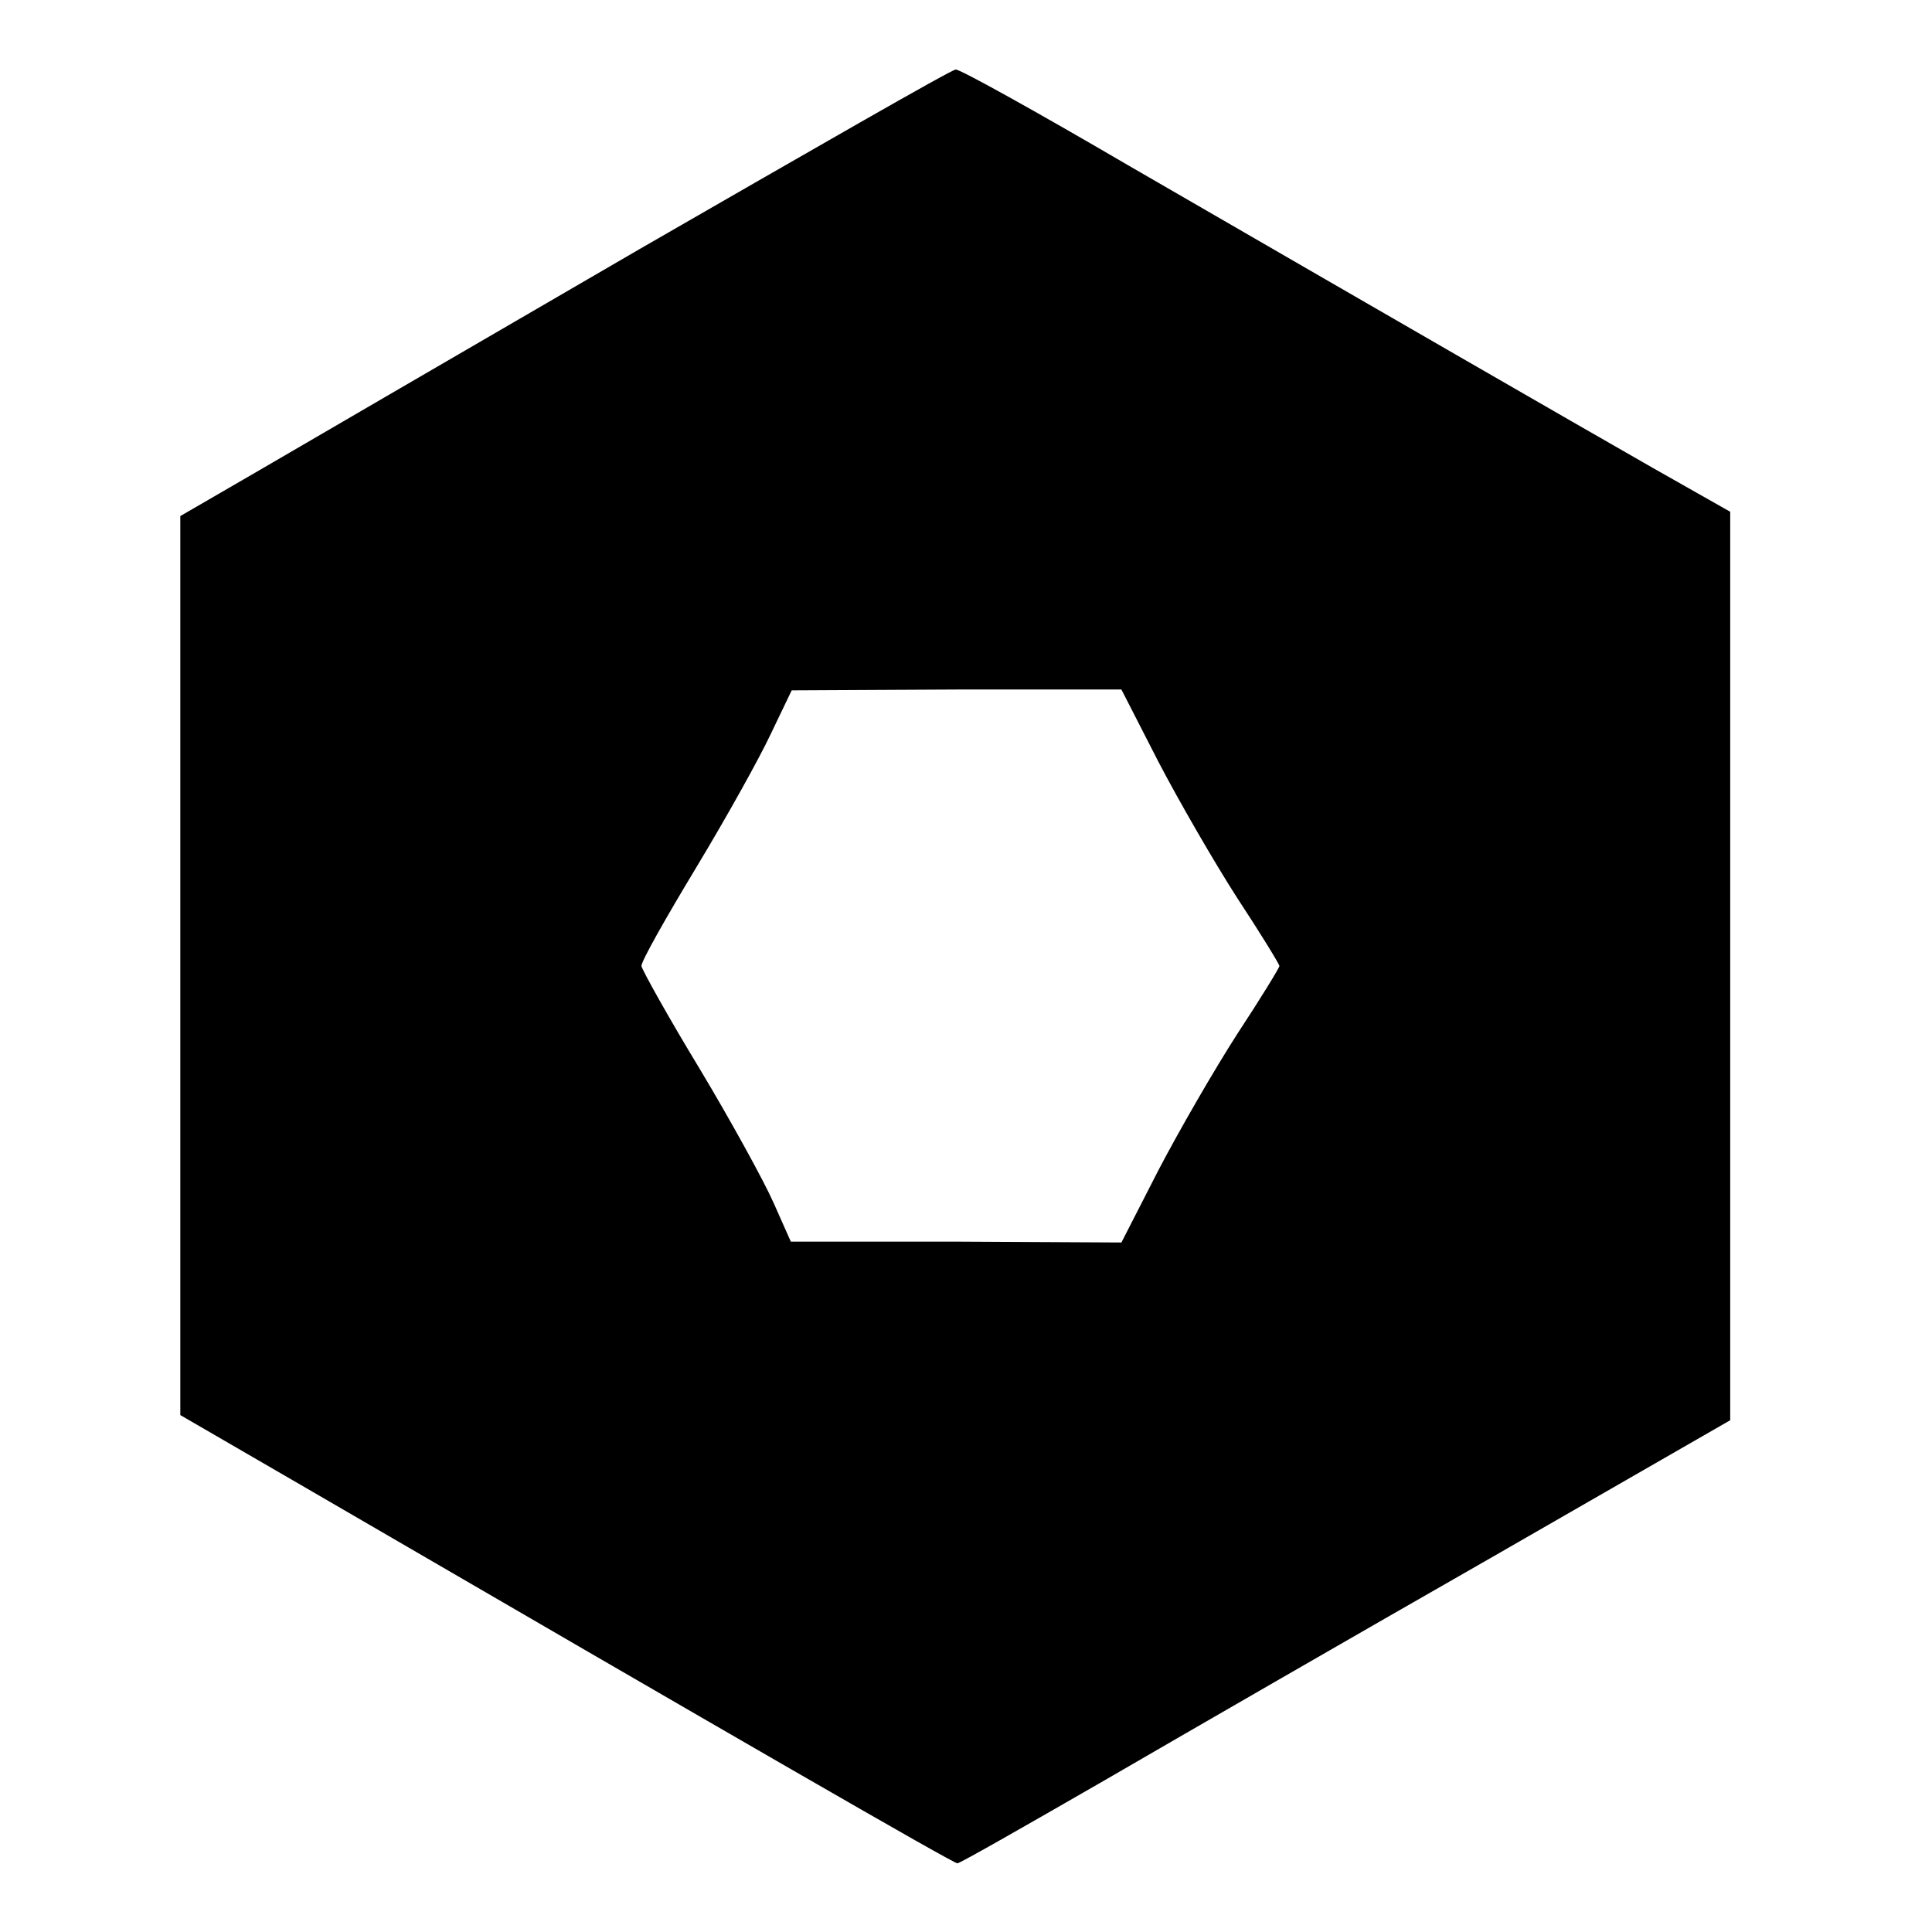 <?xml version="1.0" standalone="no"?>
<!DOCTYPE svg PUBLIC "-//W3C//DTD SVG 20010904//EN"
 "http://www.w3.org/TR/2001/REC-SVG-20010904/DTD/svg10.dtd">
<svg version="1.0" xmlns="http://www.w3.org/2000/svg"
 width="225pt" height="225pt" viewBox="0 0 225 225"
 preserveAspectRatio="xMidYMid meet">

<g transform="translate(0,225) scale(0.1,-0.1)"
fill="#000000" stroke="none">
<path d="M745 1960 c-198 -115 -399 -232 -447 -260 l-88 -51 0 -524 0 -523
138 -80 c516 -300 762 -442 767 -442 3 0 80 44 172 97 93 54 294 170 448 258
l280 161 0 529 0 529 -90 51 c-98 56 -313 180 -612 353 -106 62 -196 112 -200
111 -5 0 -170 -95 -368 -209z m604 -597 c24 -46 65 -117 92 -159 27 -41 49
-77 49 -79 0 -2 -22 -38 -49 -79 -27 -42 -68 -113 -92 -159 l-43 -84 -192 1
-193 0 -20 45 c-11 25 -50 96 -86 156 -37 61 -67 115 -68 120 0 6 29 57 64
115 35 58 74 128 87 156 l24 50 192 1 192 0 43 -84z"/>
</g>
</svg>
